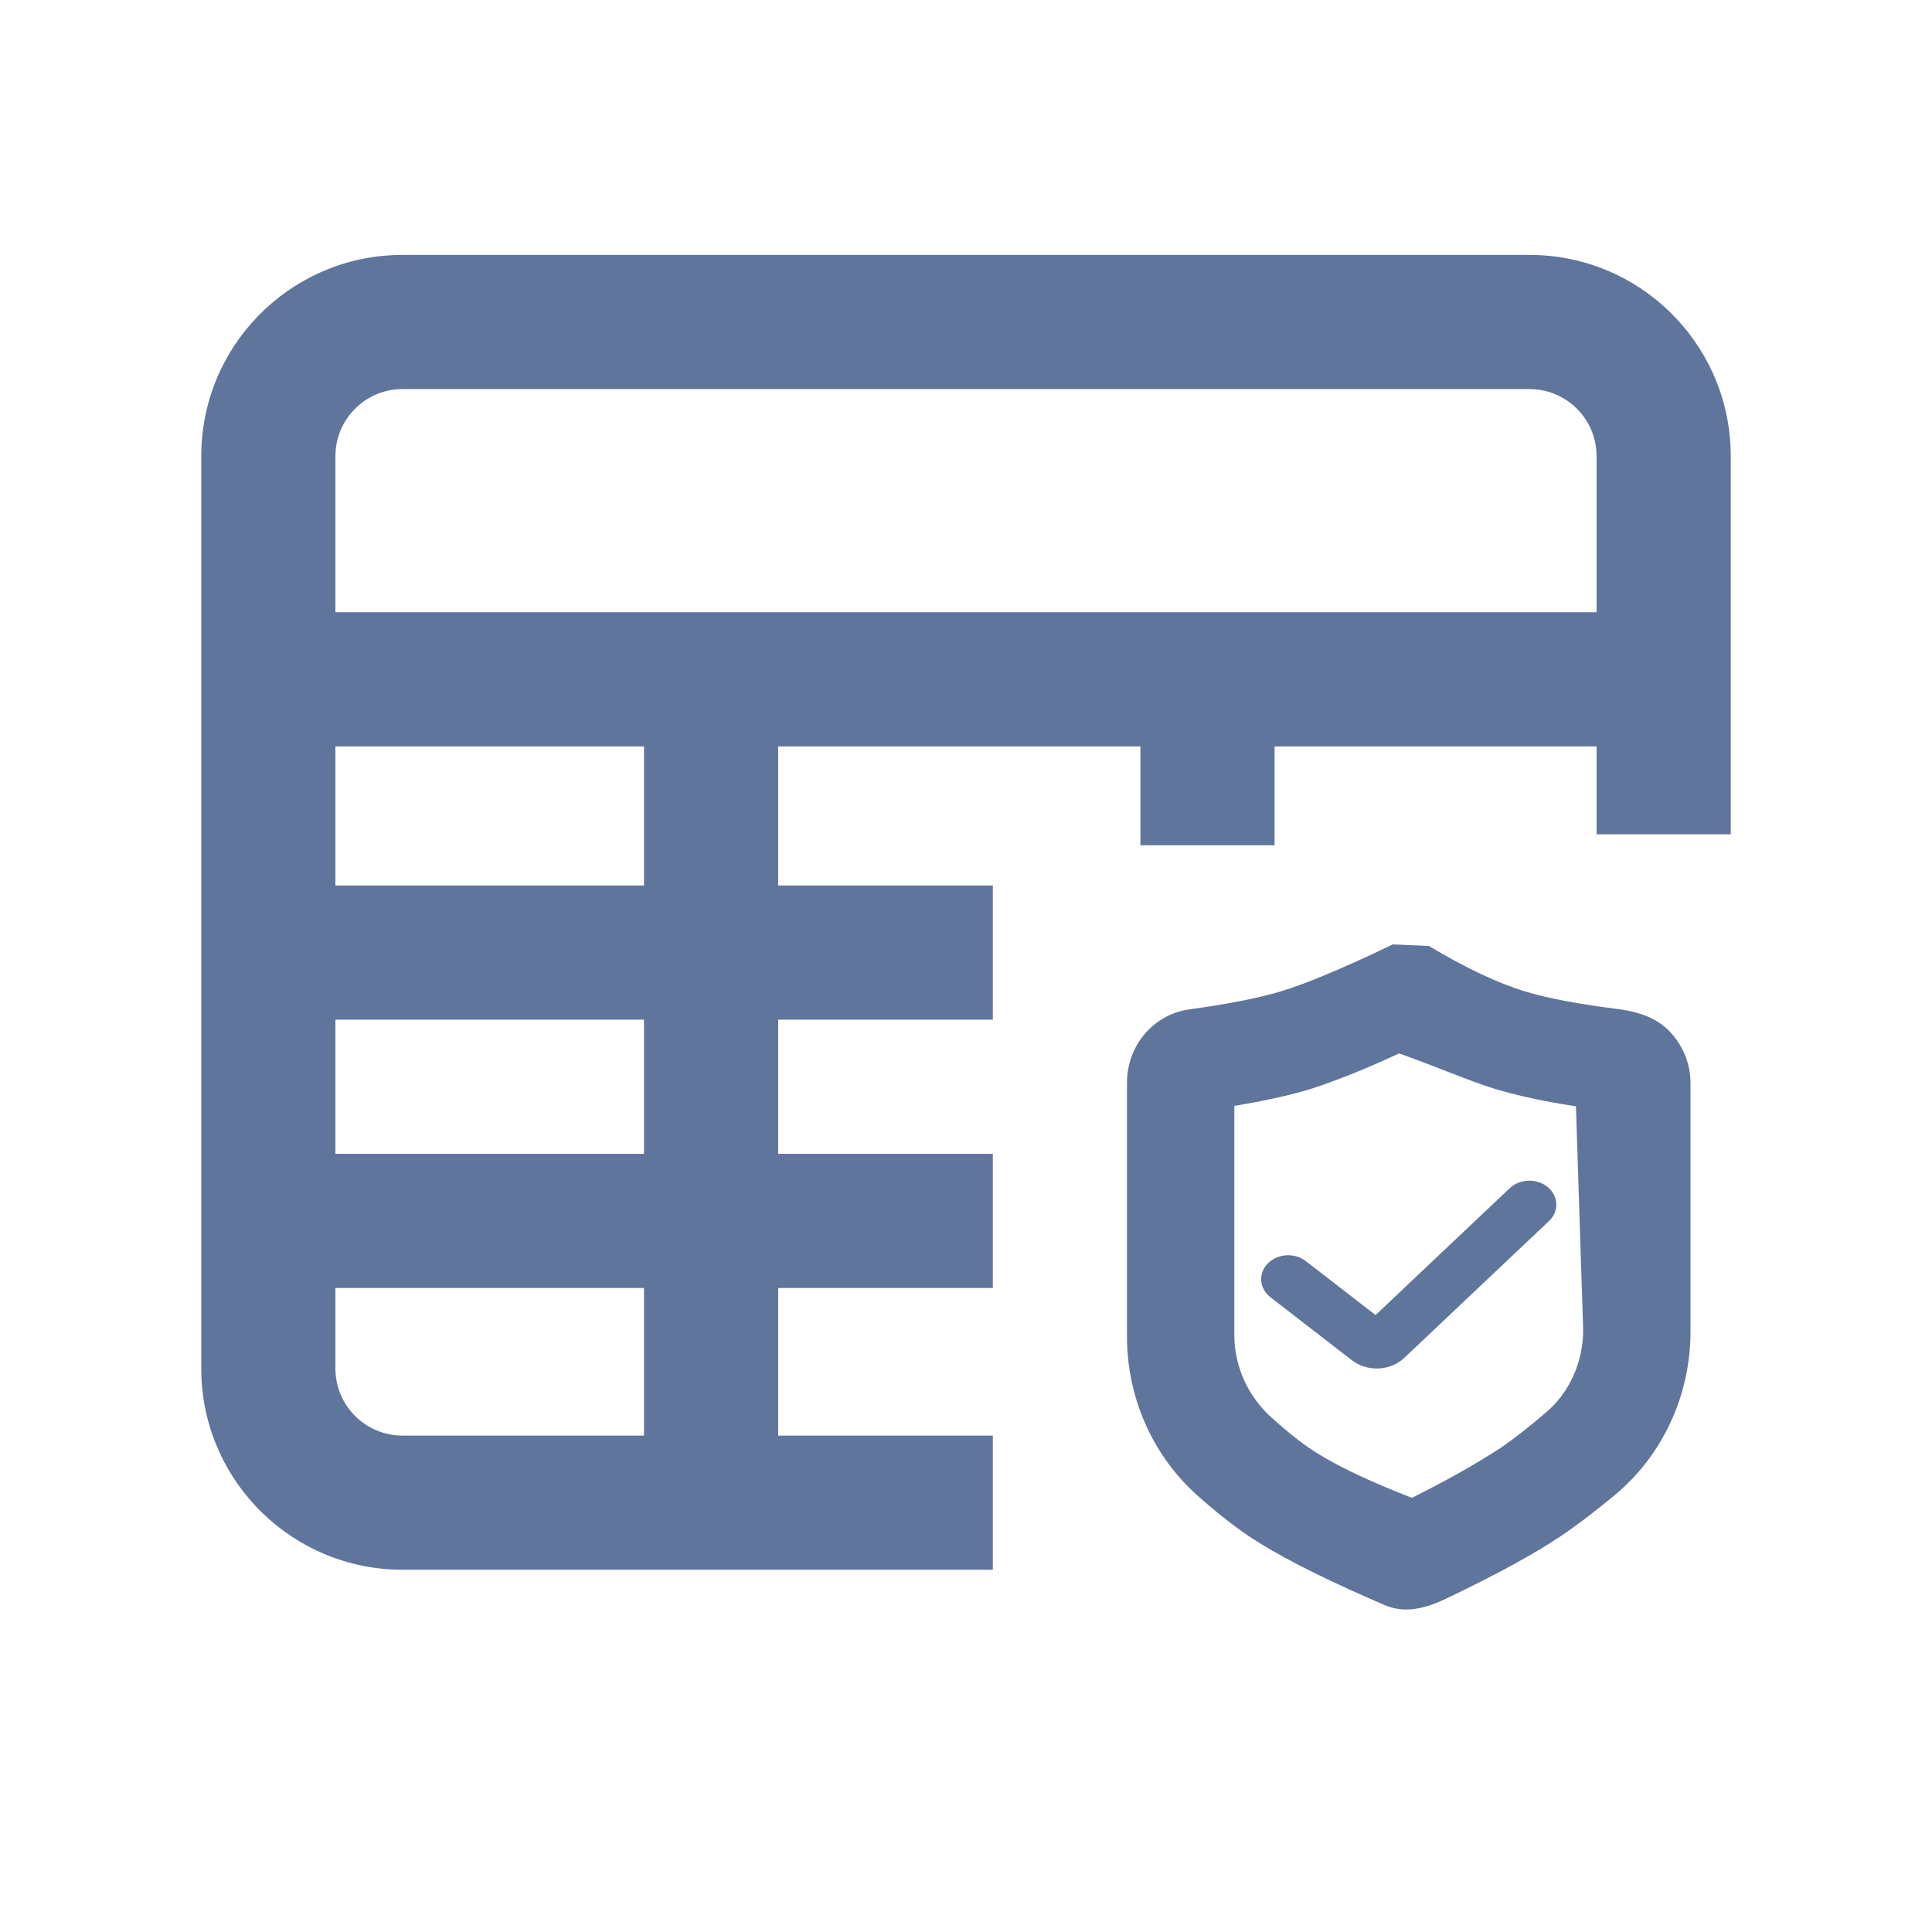<?xml version="1.0" encoding="UTF-8"?>
<svg width="72px" height="72px" viewBox="0 0 72 72" version="1.1" xmlns="http://www.w3.org/2000/svg" xmlns:xlink="http://www.w3.org/1999/xlink">
    <title>权限报表</title>
    <g id="权限报表" stroke="none" stroke-width="1" fill="none" fill-rule="evenodd">
        <path d="M57,9.5 C61.061,9.5 64.368,12.727 64.496,16.757 L64.5,17 L64.5,31.093 L59.5,31.093 L59.5,17 C59.5,15.675 58.468,14.59 57.164,14.505 L57,14.5 L15,14.5 C13.675,14.5 12.59,15.532 12.505,16.836 L12.5,17 L12.5,51 C12.5,52.325 13.532,53.41 14.836,53.495 L15,53.5 L37,53.5 L37,58.5 L15,58.5 C10.939,58.5 7.632,55.273 7.504,51.243 L7.5,51 L7.5,17 C7.5,12.939 10.727,9.632 14.757,9.504 L15,9.5 L57,9.5 Z" id="路径备份" fill="#60759C" fill-rule="nonzero"></path>
        <polygon id="路径-11备份-3" fill="#60759C" fill-rule="nonzero" points="59.591 22.817 59.591 27.817 12 27.817 12 22.817"></polygon>
        <polygon id="路径-11备份-4" fill="#60759C" fill-rule="nonzero" points="37 33 37 38 12 38 12 33"></polygon>
        <polygon id="路径-11备份-5" fill="#60759C" fill-rule="nonzero" points="37 43 37 48 12 48 12 43"></polygon>
        <polygon id="直线备份-2" fill="#60759C" fill-rule="nonzero" points="29 25.5 29 55.5 24 55.5 24 25.5"></polygon>
        <polygon id="直线备份-3" fill="#60759C" fill-rule="nonzero" points="47.5 25.5 47.5 31.5 42.5 31.5 42.5 25.5"></polygon>
        <path d="M51.906,35.195 L53.25,35.254 C54.62,36.073 55.825,36.643 56.862,36.956 C57.679,37.203 58.797,37.414 60.201,37.592 C61.307,37.724 61.905,38.06 62.333,38.559 C62.706,38.994 62.948,39.554 62.993,40.168 L63,40.374 L63,49.628 C63,52.001 61.958,54.24 60.179,55.717 C59.41,56.354 58.732,56.869 58.142,57.263 C57.153,57.924 55.737,58.696 53.88,59.583 C52.941,60.027 52.296,60.068 51.727,59.865 L51.596,59.814 L50.95,59.533 C48.996,58.671 47.54,57.916 46.564,57.263 C45.969,56.866 45.318,56.352 44.609,55.718 C43.028,54.304 42.084,52.27 42.005,50.108 L42,49.812 L42,40.341 C42,39.657 42.245,39.027 42.65,38.545 C43.067,38.05 43.652,37.71 44.319,37.617 C45.757,37.419 46.887,37.198 47.699,36.955 C48.674,36.663 50.081,36.073 51.906,35.195 Z M52.142,39.257 C50.945,39.812 49.926,40.228 48.867,40.576 L48.867,40.576 L48.582,40.66 C47.897,40.854 47.071,41.034 46.101,41.197 L46.101,41.197 L46,41.213 L46,49.743 L46.007,49.98 C46.065,51.003 46.5,51.968 47.28,52.731 C47.833,53.239 48.33,53.646 48.769,53.948 C49.504,54.452 50.642,55.053 52.616,55.82 C53.883,55.188 54.917,54.613 55.946,53.944 C56.421,53.618 56.981,53.179 57.625,52.629 C58.496,51.887 58.995,50.76 59,49.572 L59,49.572 L58.731,41.23 L58.249,41.152 C57.304,40.993 56.472,40.806 55.695,40.575 C54.722,40.273 53.656,39.798 52.142,39.257 Z" id="路径-4备份" fill="#60759C" fill-rule="nonzero"></path>
        <path d="M56.263,44.281 C56.643,43.922 57.279,43.905 57.683,44.242 C58.07,44.565 58.105,45.095 57.775,45.455 L57.728,45.503 L52.331,50.606 C51.831,51.078 51.013,51.131 50.444,50.738 L50.381,50.693 L47.345,48.344 C46.926,48.021 46.883,47.457 47.247,47.085 C47.596,46.73 48.192,46.679 48.609,46.958 L48.665,46.999 L51.264,49.008 L56.263,44.281 Z" id="路径-2备份" fill="#60759C" fill-rule="nonzero"></path>
    </g>
</svg>